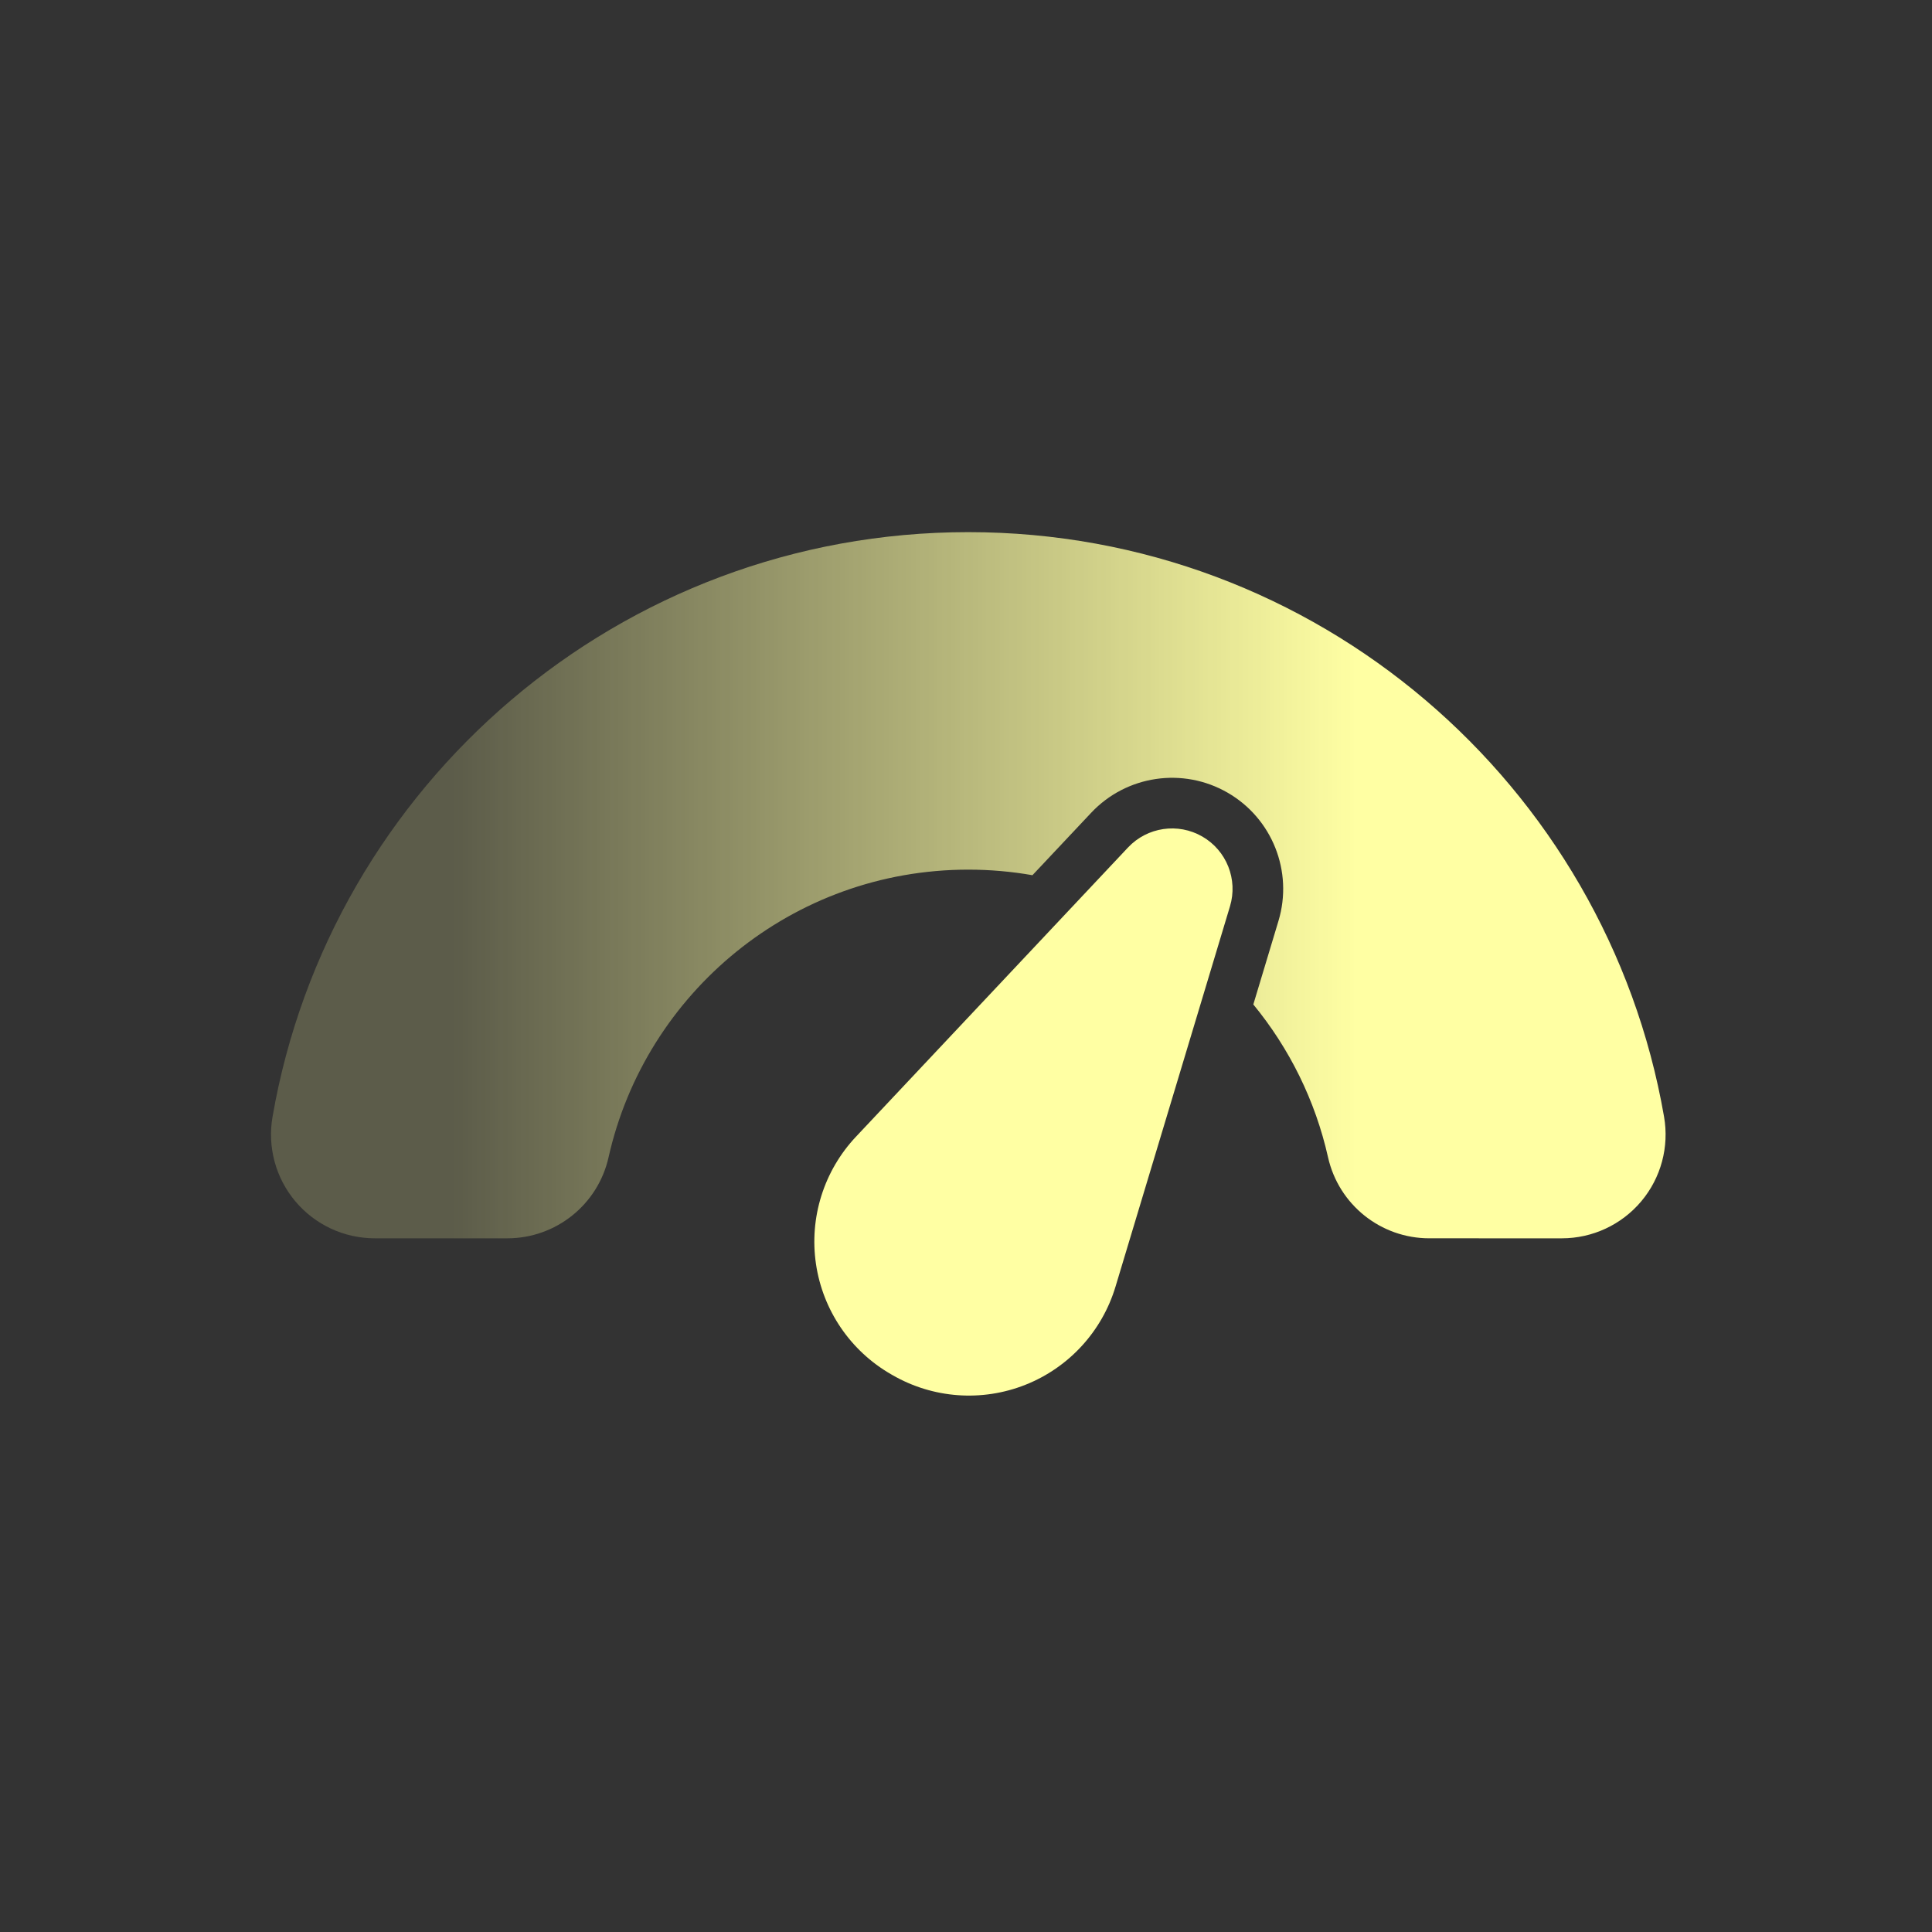 <svg width="100%" height="100%" viewBox="0 0 385 385" version="1.1" xmlns="http://www.w3.org/2000/svg" xmlns:xlink="http://www.w3.org/1999/xlink" xml:space="preserve" xmlns:serif="http://www.serif.com/" style="fill-rule:evenodd;clip-rule:evenodd;stroke-linejoin:round;stroke-miterlimit:2;"><rect x="0" y="0" width="385" height="385" fill="#333333" stroke="none"/><rect id="gameplay-difficulty" x="0.958" y="0.074" width="384" height="384" style="fill:none;"/><path d="M224.789,168.88c3.831,-4.073 9.961,-4.975 14.804,-2.179c4.842,2.795 7.125,8.555 5.513,13.909c-7.335,24.371 -16.053,53.333 -22.813,75.79c-2.685,8.921 -9.302,16.126 -17.963,19.559c-8.661,3.433 -18.416,2.719 -26.484,-1.94c-0.107,-0.061 -0.214,-0.123 -0.321,-0.184c-8.068,-4.659 -13.565,-12.75 -14.922,-21.967c-1.357,-9.218 1.574,-18.55 7.957,-25.336c16.069,-17.082 36.792,-39.114 54.229,-57.652Z" style="fill:#ffffa3;"/><path d="M205.741,174.407c-4.149,-0.728 -8.422,-1.109 -12.784,-1.109c-35.033,0 -64.339,24.521 -71.689,57.337c-2.125,9.432 -10.503,16.132 -20.172,16.132c-8.159,0 -17.835,0 -26.415,-0.001c-6.107,0 -11.902,-2.7 -15.831,-7.375c-3.929,-4.676 -5.589,-10.849 -4.537,-16.865c11.489,-66.168 69.191,-116.483 138.644,-116.483c69.454,-0 127.156,50.315 138.646,116.483c1.052,6.016 -0.609,12.19 -4.538,16.866c-3.929,4.676 -9.724,7.375 -15.831,7.375c-8.58,0 -18.256,0 -26.415,-0.003c-9.668,0 -18.044,-6.699 -20.17,-16.13c-2.55,-11.38 -7.74,-21.763 -14.893,-30.47l5.011,-16.646c2.961,-9.837 -1.234,-20.418 -10.13,-25.554c-8.897,-5.136 -20.158,-3.478 -27.196,4.004l-11.7,12.439Z" style="fill:url(#_Linear1);"/><defs><linearGradient id="_Linear1" x1="0" y1="0" x2="1" y2="0" gradientUnits="userSpaceOnUse" gradientTransform="matrix(180.766,0,0,180.766,89.791,200.685)"><stop offset="0" style="stop-color:#ffffa3;stop-opacity:0.2"/><stop offset="1" style="stop-color:#ffffa3;stop-opacity:1"/></linearGradient></defs></svg>